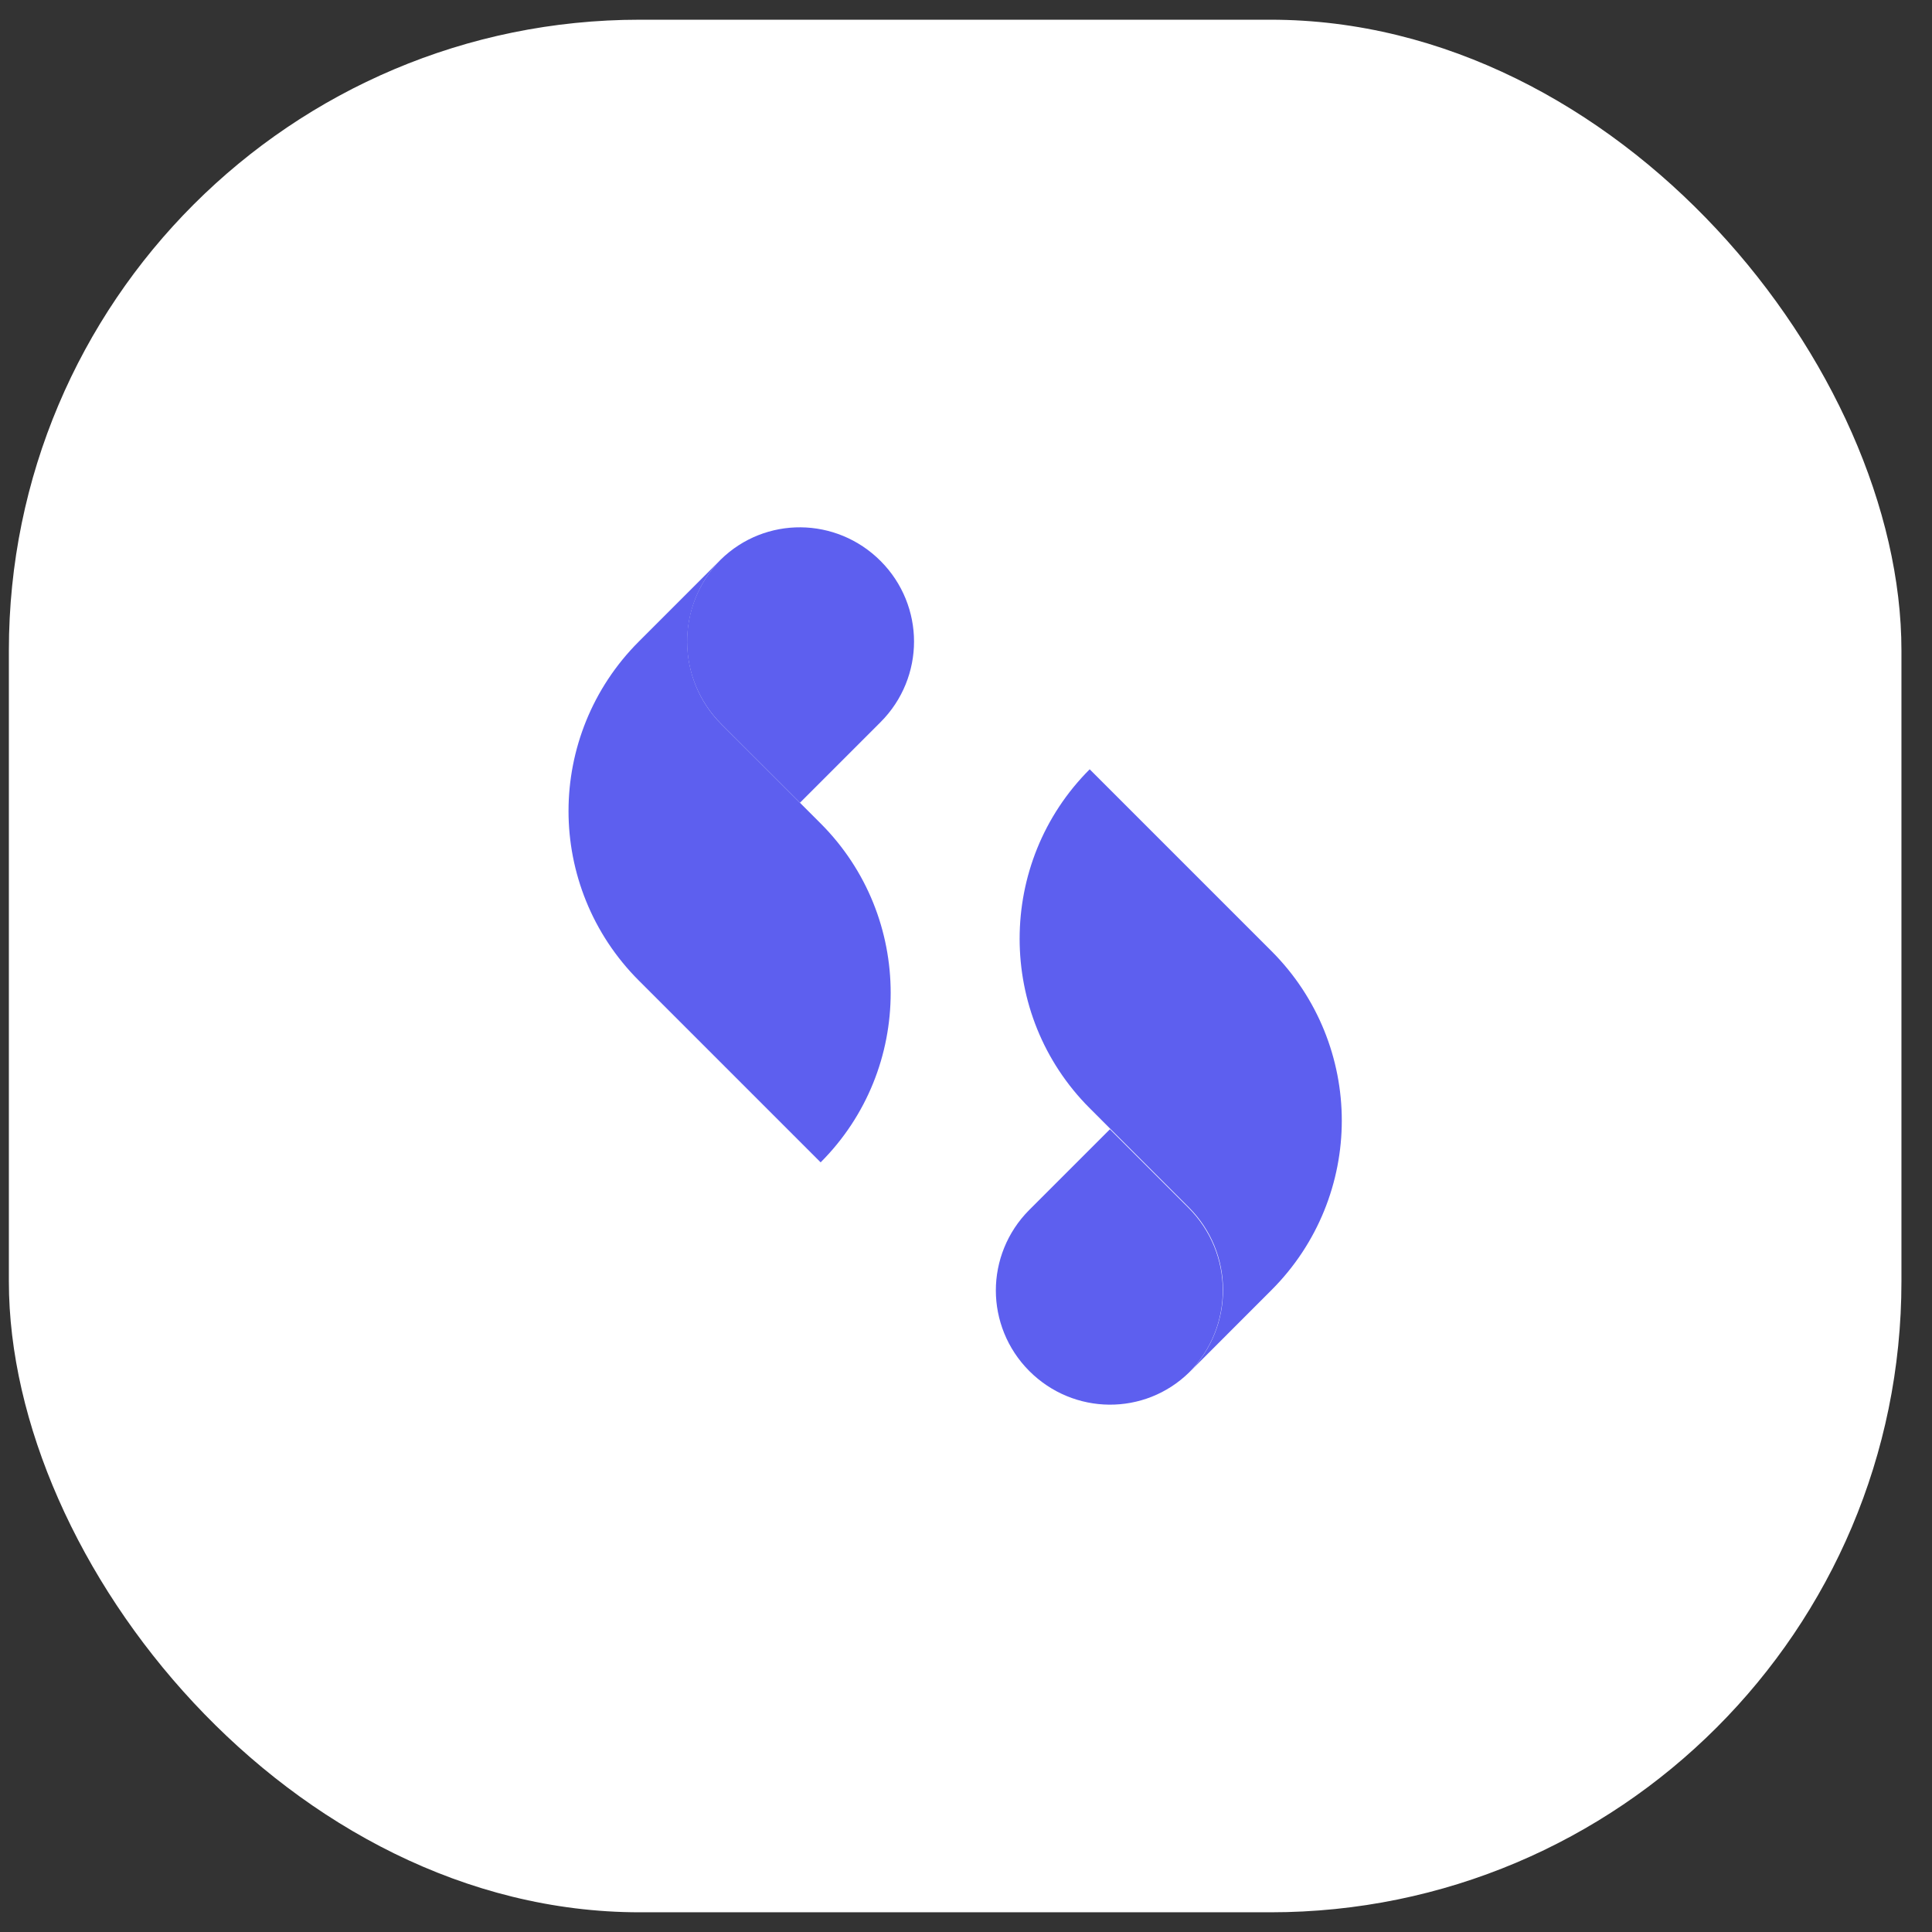 <svg width="49" height="49" viewBox="0 0 49 49" fill="none" xmlns="http://www.w3.org/2000/svg">
<rect x="0" y="0" width="49" height="49" fill="#333333" stroke="none"/>
<rect x="0.225" y="0.5" width="48" height="48" rx="16" fill="white"/>
<path d="M18.276 14.197C17.144 15.35 17.144 17.216 18.297 18.369L20.813 20.884C23.182 23.254 23.182 27.111 20.813 29.48L16.201 24.868C15.016 23.683 14.419 22.122 14.419 20.57C14.419 19.019 15.016 17.457 16.201 16.272L18.245 14.228C18.255 14.218 18.266 14.207 18.276 14.197Z" fill="#5D5FEF"/>
<path d="M20.289 20.359L18.297 18.368C17.144 17.215 17.134 15.359 18.276 14.196C19.408 13.085 21.211 13.105 22.333 14.227C22.899 14.793 23.182 15.537 23.182 16.271C23.182 17.005 22.899 17.749 22.333 18.315L21.861 18.787" fill="#5D5FEF"/>
<path d="M30.173 34.794C31.305 33.641 31.305 31.775 30.152 30.622L27.637 28.106C25.268 25.737 25.268 21.88 27.637 19.511L32.249 24.123C33.433 25.307 34.031 26.869 34.031 28.421C34.031 29.972 33.433 31.534 32.249 32.718L30.205 34.763C30.184 34.783 30.173 34.794 30.173 34.794Z" fill="#5D5FEF"/>
<path d="M28.15 28.641L30.142 30.632C31.295 31.785 31.305 33.641 30.163 34.804C29.03 35.915 27.227 35.894 26.106 34.773C25.54 34.207 25.257 33.462 25.257 32.729C25.257 31.995 25.54 31.251 26.106 30.685L26.588 30.203" fill="#5D5FEF"/>
</svg>
